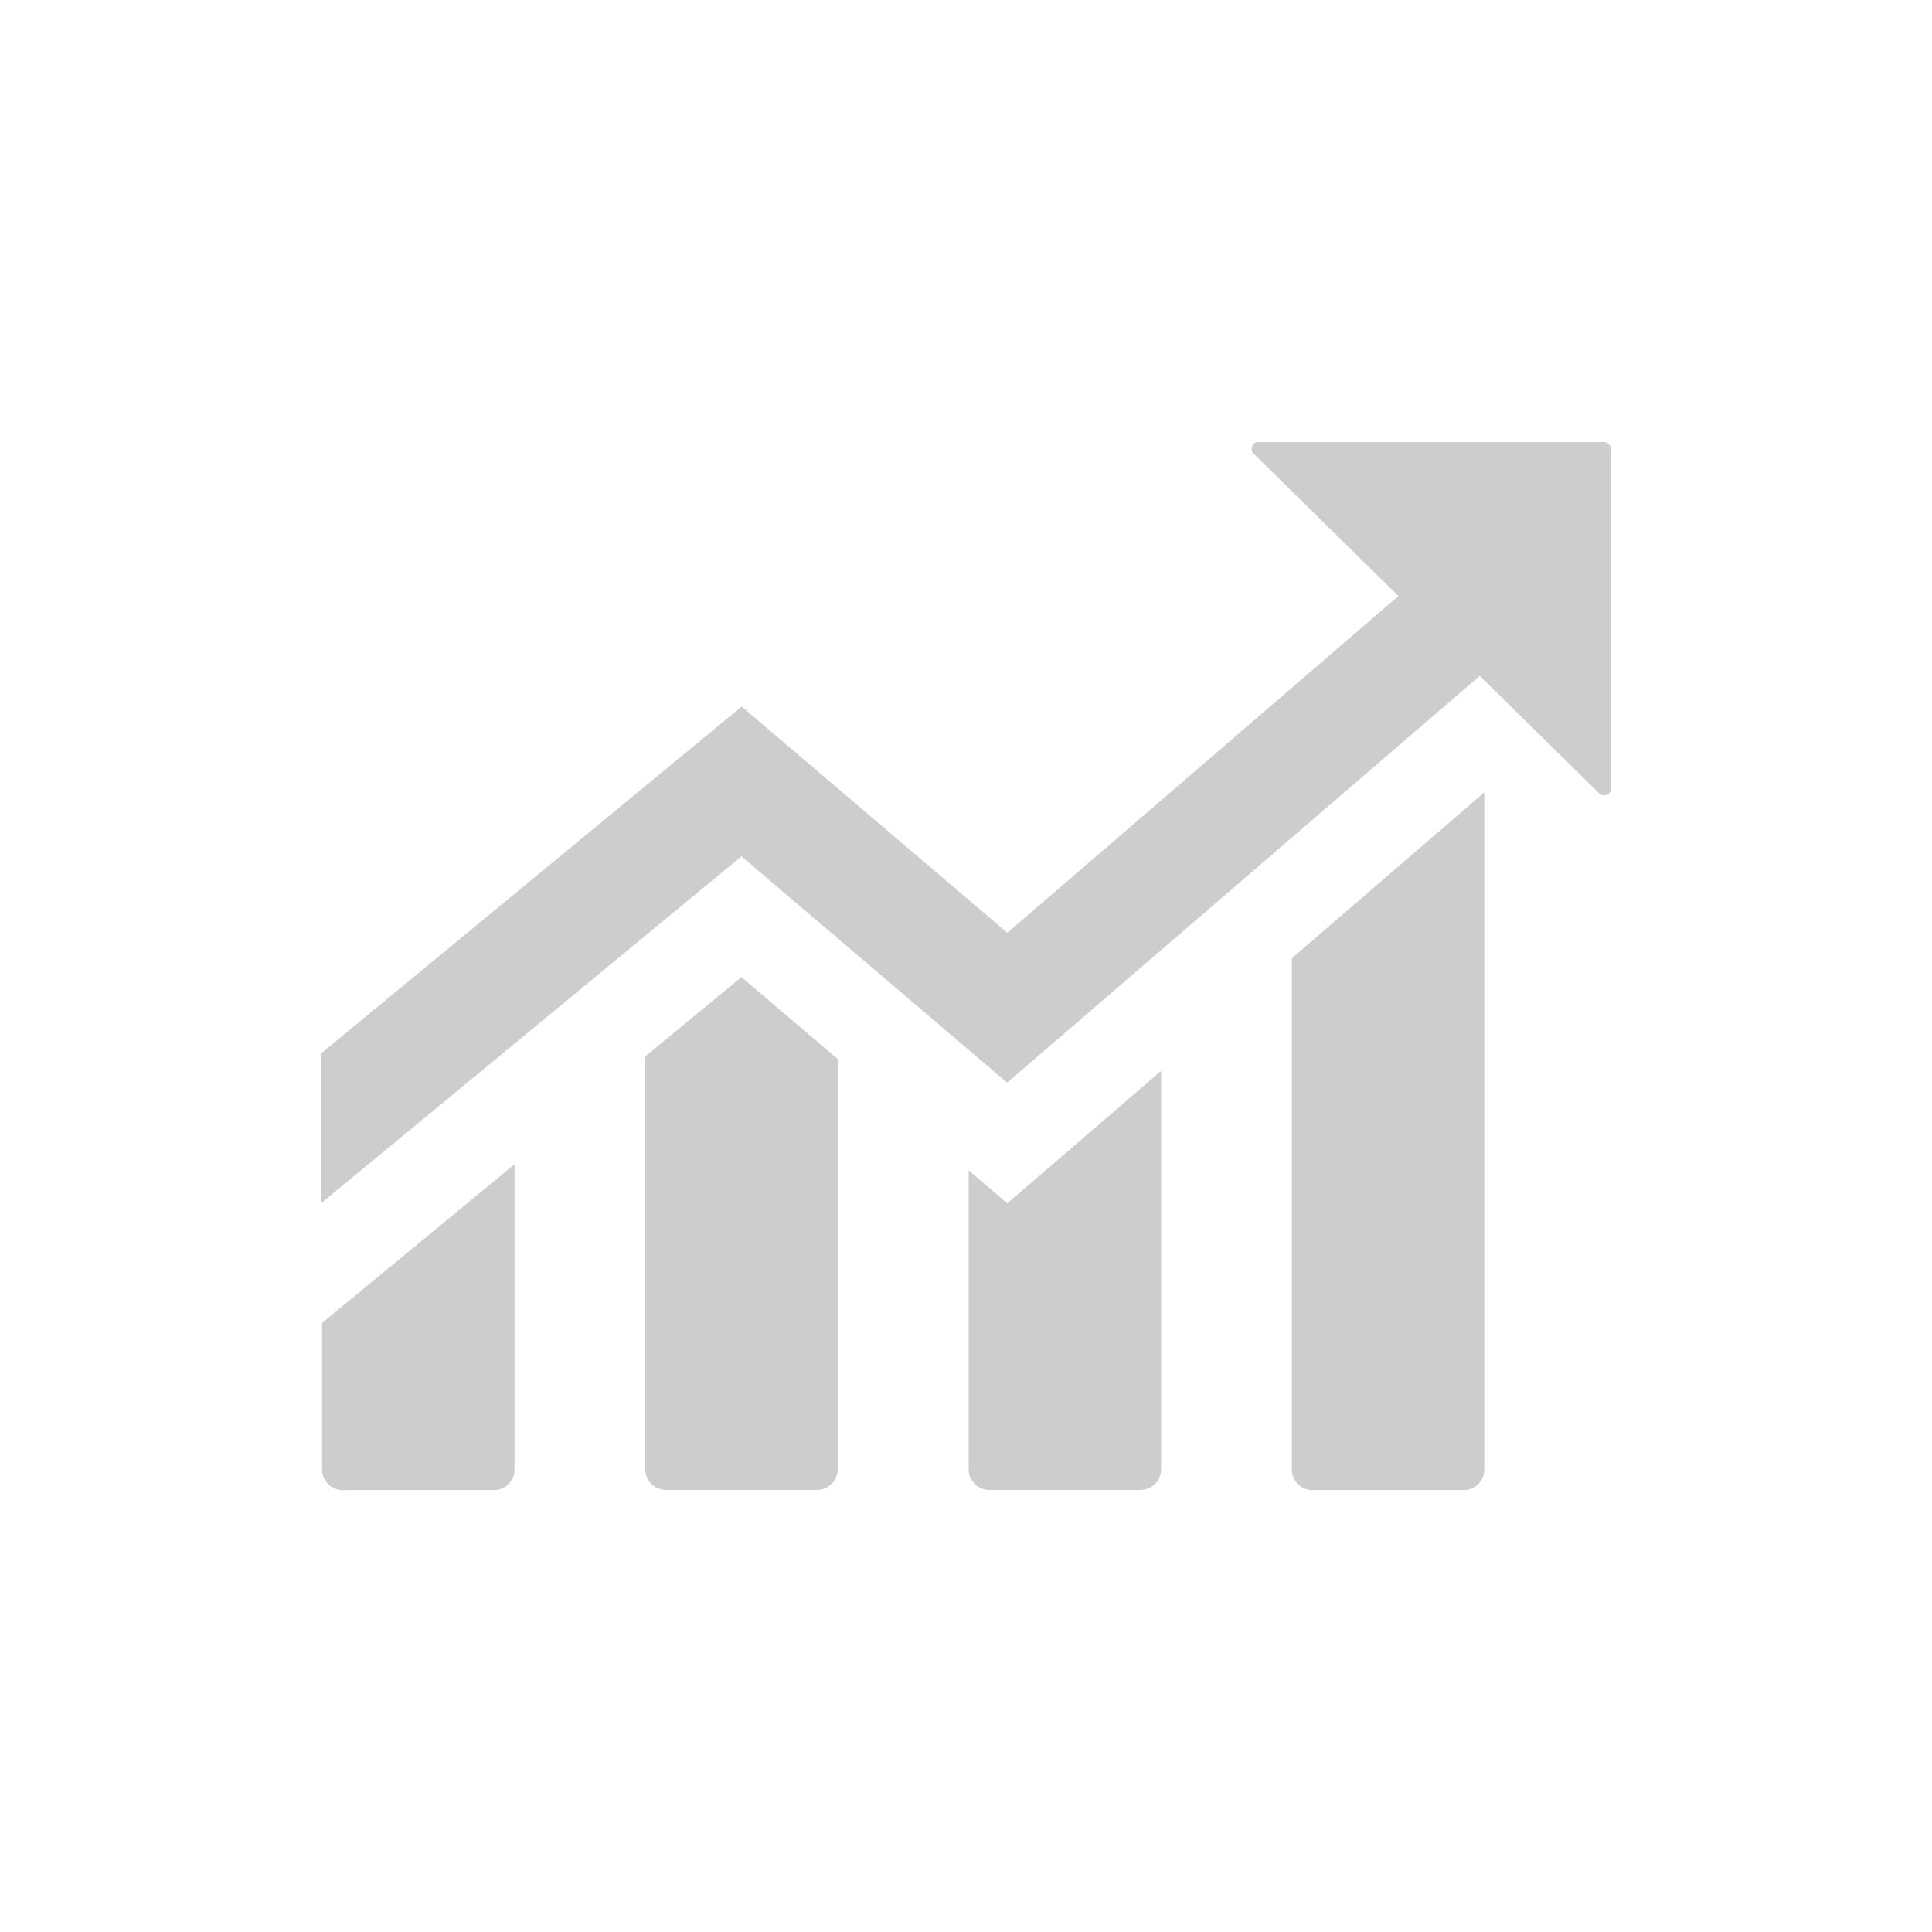 <?xml version="1.0" standalone="no"?><!DOCTYPE svg PUBLIC "-//W3C//DTD SVG 1.1//EN" "http://www.w3.org/Graphics/SVG/1.1/DTD/svg11.dtd"><svg t="1577761952337" class="icon" viewBox="0 0 1024 1024" version="1.1" xmlns="http://www.w3.org/2000/svg" p-id="2369" xmlns:xlink="http://www.w3.org/1999/xlink" width="200" height="200"><defs><style type="text/css"></style></defs><path d="M513.4 620.3v158.5c0 2.8 1.1 5.6 3.2 7.7 2.1 2.1 4.9 3.2 7.7 3.2h80.2c2.8 0 5.6-1.1 7.7-3.2 2.1-2.1 3.2-4.9 3.2-7.7V567.6l-81.5 70.2-20.5-17.5zM170.7 778.9c0 2.8 1.1 5.6 3.2 7.7 2.1 2.1 4.9 3.2 7.7 3.2h80.2c2.8 0 5.6-1.1 7.7-3.2 2.1-2.1 3.2-4.9 3.2-7.7V617.1l-102 84.1v77.7z m171.3-219v218.9c0 2.8 1.1 5.6 3.2 7.7 2.1 2.1 4.9 3.2 7.7 3.2h80.2c2.8 0 5.6-1.1 7.7-3.2 2.1-2.1 3.2-4.9 3.2-7.7V561.3l-51-43.4-51 42z m342.7 219c0 2.8 1.1 5.6 3.2 7.7 2.1 2.1 4.9 3.2 7.7 3.2h80.2c2.8 0 5.6-1.1 7.7-3.2 2.1-2.1 3.2-4.9 3.2-7.7V420l-102 87.9v271z m-17.6-544.7c-1.4 0-2.8 0.8-3.4 2.3-0.6 1.4-0.2 3 0.8 4l76.7 75.4-207.3 178.5-140.8-119.9-223 183.9v79.4L393 453.9l140.8 119.9 250.5-215.6 63.3 62.3c1 1 2.6 1.3 4 0.8 1.4-0.6 2.2-1.9 2.2-3.3V238c0-0.9-0.3-1.9-1.1-2.6-0.7-0.7-1.6-1.1-2.6-1.1h-183z m0 0" p-id="2370" fill="#cdcdcd"></path></svg>